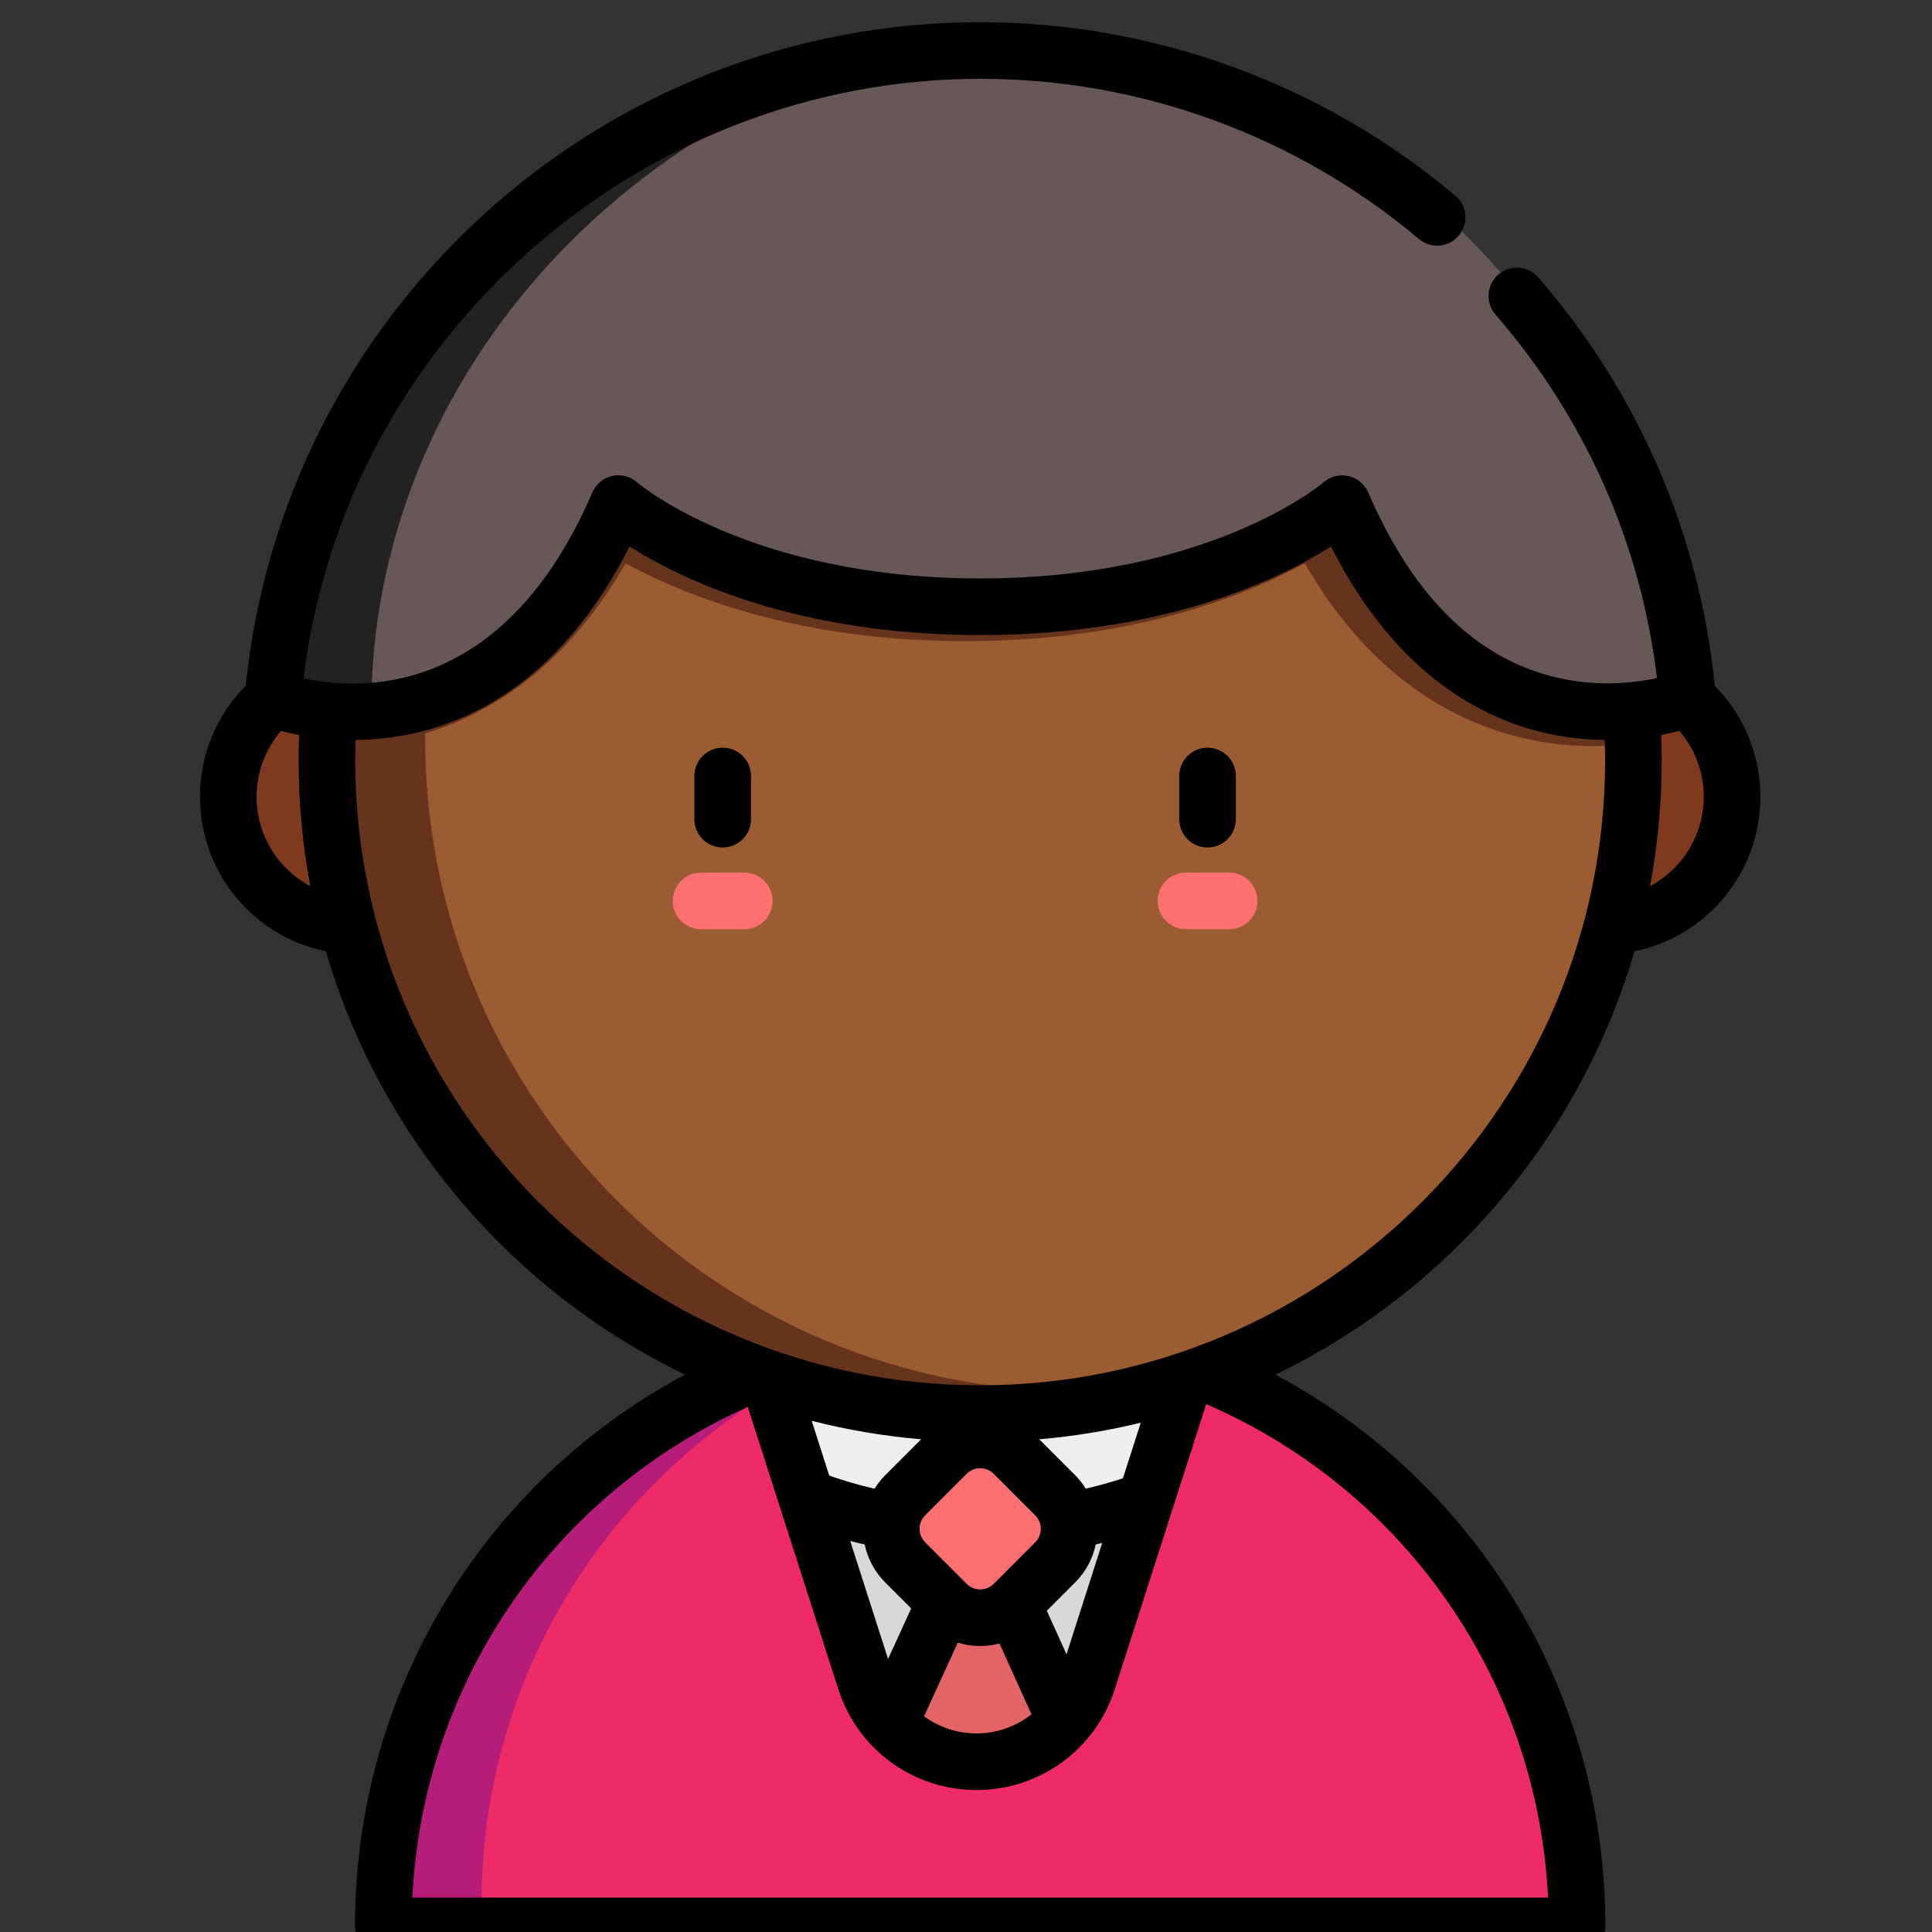 <?xml version="1.0" encoding="UTF-8" standalone="no"?>
<svg
   xmlns:dc="http://purl.org/dc/elements/1.1/"
   xmlns:cc="http://creativecommons.org/ns#"
   xmlns:rdf="http://www.w3.org/1999/02/22-rdf-syntax-ns#"
   xmlns:svg="http://www.w3.org/2000/svg"
   xmlns="http://www.w3.org/2000/svg"
   xmlns:sodipodi="http://sodipodi.sourceforge.net/DTD/sodipodi-0.dtd"
   xmlns:inkscape="http://www.inkscape.org/namespaces/inkscape"
   inkscape:version="1.0 (4035a4fb49, 2020-05-01)"
   sodipodi:docname="faculty.svg"
   id="svg44"
   version="1.1"
   viewBox="-49 0 512 512.001">
  <rect x="-49" y="0" width="512" height="512.001" fill="#333333" stroke="none"/>
  <defs
     id="defs48" />
  <sodipodi:namedview
     inkscape:current-layer="svg44"
     inkscape:window-maximized="1"
     inkscape:window-y="-8"
     inkscape:window-x="-8"
     inkscape:cy="165.39029"
     inkscape:cx="211.22211"
     inkscape:zoom="0.92531375"
     showgrid="false"
     id="namedview46"
     inkscape:window-height="837"
     inkscape:window-width="1600"
     inkscape:pageshadow="2"
     inkscape:pageopacity="0"
     guidetolerance="10"
     gridtolerance="10"
     objecttolerance="10"
     borderopacity="1"
     bordercolor="#666666"
     pagecolor="#ffffff" />
  <path
     style="fill:#ee2b67;fill-opacity:1"
     id="path2"
     fill="#fa9f6a"
     d="m48.594 504.5c0-87.355 70.816-158.172 158.172-158.172s158.172 70.816 158.172 158.172zm0 0" />
  <path
     style="fill:#b61d7b;fill-opacity:1"
     id="path4"
     fill="#eb8f59"
     d="m221.766 347.039c-4.938-.465-9.941-.711-15-.711-87.355 0-158.172 70.816-158.172 158.172h30c0-82.297 62.852-149.902 143.172-157.461zm0 0" />
  <path
     style="fill:#7f391c;fill-opacity:1"
     id="path6"
     fill="#cc9883"
     d="m406.031 205.254c0 18.953-15.367 34.316-34.316 34.316-18.953 0-34.316-15.363-34.316-34.316s15.363-34.316 34.316-34.316c18.949 0 34.316 15.363 34.316 34.316zm0 0" />
  <path
     style="fill:#7f391c;fill-opacity:1"
     id="path8"
     fill="#cc9883"
     d="m76.133 205.254c0 18.953-15.363 34.316-34.316 34.316-18.949 0-34.316-15.363-34.316-34.316s15.367-34.316 34.316-34.316c18.953 0 34.316 15.363 34.316 34.316zm0 0" />
  <path
     id="path10"
     fill="#d9d7d8"
     d="m205.801 325.453h-66.051l36.555 114.02c4.109 12.82 16.031 21.516 29.496 21.516 13.461 0 25.383-8.695 29.492-21.516l36.559-114.02zm0 0" />
  <path
     id="path12"
     fill="#e36465"
     d="m205.801 460.988c9.266 0 17.801-4.121 23.562-10.871l-22.977-50.848-23.566 51.484c5.746 6.363 14.012 10.234 22.98 10.234zm0 0" />
  <path
     id="path14"
     fill="#efedee"
     d="m150.184 358.004 10.559 32.93c9.656 3.777 25.535 8.336 46.023 8.336 19.004 0 34.039-3.922 43.824-7.504l12.758-39.789v-.074h-113.164zm0 0" />
  <path
     style="fill:#9b5c31;fill-opacity:1"
     id="path16"
     fill="#fbc4ac"
     d="m379.879 195.617c0 95.609-77.504 173.117-173.113 173.117s-173.113-77.508-173.113-173.117c0-95.605 77.504-173.113 173.113-173.113s173.113 77.508 173.113 173.113zm0 0" />
  <path
     style="fill:#66331c;fill-opacity:1"
     id="path18"
     fill="#e3b098"
     d="m63.66 195.617c0-90.551 69.527-164.852 158.109-172.457-4.945-.426-9.949-.656-15.004-.656-95.609 0-173.113 77.508-173.113 173.117s77.504 173.113 173.113 173.113c5.055 0 10.059-.23 15.004-.656-88.582-7.605-158.109-81.906-158.109-172.461zm0 0" />
  <path
     style="fill:#66331c;fill-opacity:1"
     id="path20"
     fill="#e3b098"
     d="m206.766 22.504c-95.609 0-173.113 77.508-173.113 173.113 0 .609.016 1.211.02 1.82 2.16.172 4.438.285 6.84.285 18.926 0 52.246-6.711 76.277-48.422 16.637 9.039 46.445 20.613 90.004 20.613 43.562 0 73.371-11.574 90.004-20.613 24.031 41.711 57.352 48.422 76.277 48.422h.004c2.383 0 4.637-.109 6.781-.281.004-.605.02-1.211.02-1.82 0-95.609-77.504-173.117-173.113-173.117zm0 0" />
  <path
     id="path26"
     fill="#fd6f71"
     d="m197.887 419.152-11.004-11.004c-4.906-4.906-4.906-12.855 0-17.762l11.004-11c4.902-4.906 12.855-4.906 17.758 0l11.004 11c4.902 4.906 4.902 12.855 0 17.762l-11.004 11.004c-4.902 4.902-12.855 4.902-17.758 0zm0 0" />
  <path
     style="fill:#675857;fill-opacity:1"
     id="path28"
     fill="#efedee"
     d="m206.82 7.5h-.055c-98.238 0-179.133 75.695-187.418 171.824 0 0 59.25 23.203 91.539-51.754 0 0 30.852 27.34 95.906 27.34 65.055 0 95.91-27.34 95.91-27.34 32.289 74.957 91.539 51.754 91.539 51.754-8.285-96.129-89.18-171.824-187.422-171.824zm0 0" />
  <path
     style="fill:#222222;fill-opacity:1"
     id="path30"
     fill="#d9d7d8"
     d="m221.965 8.113c-4.996-.398-10.043-.613-15.141-.613h-.059c-98.238 0-179.133 75.695-187.418 171.824 0 0 12.996 5.09 30.129 2.801 3.348-92.746 82.254-166.637 172.488-174.012zm0 0" />
  <path
     id="path32"
     fill="#fd6f71"
     d="m276.738 246.25h-11.453c-4.145 0-7.5-3.359-7.5-7.5s3.355-7.5 7.5-7.5h11.453c4.141 0 7.5 3.359 7.5 7.5s-3.359 7.5-7.5 7.5zm0 0" />
  <path
     id="path34"
     fill="#fd6f71"
     d="m148.246 246.25h-11.453c-4.145 0-7.5-3.359-7.5-7.5s3.355-7.5 7.5-7.5h11.453c4.141 0 7.5 3.359 7.5 7.5s-3.355 7.5-7.5 7.5zm0 0" />
  <path
     id="path36"
     d="m 405.434,181.75 c -4.035,-40.16 -20.176,-77.527 -46.785,-108.23 -2.711,-3.129 -7.449,-3.465 -10.582,-0.754 -3.129,2.715 -3.465,7.449 -0.754,10.582 23.785,27.437 38.516,60.637 42.812,96.352 -5.336,1.152 -14.152,2.266 -24.156,0.371 -22.418,-4.246 -40.043,-20.926 -52.387,-49.586 -0.949,-2.199 -2.898,-3.801 -5.234,-4.332 -2.336,-0.531 -4.797,0.094 -6.605,1.668 -0.289,0.254 -29.949,25.473 -90.957,25.473 -61.008,0 -90.664,-25.219 -90.934,-25.453 -1.801,-1.598 -4.262,-2.23 -6.605,-1.707 -2.352,0.523 -4.305,2.145 -5.258,4.352 -23.754,55.152 -62.375,52.438 -76.547,49.273 C 42.281,90.187 119.879,20.883 210.816,20.883 c 42.441,0 83.715,15.078 116.211,42.457 3.168,2.672 7.898,2.266 10.566,-0.902 2.668,-3.168 2.266,-7.898 -0.902,-10.566 -35.199,-29.656 -79.902,-45.988 -125.934,-45.988 -49.215,0 -96.281,18.414 -132.527,51.852 -35.316,32.578 -57.281,76.5 -62.082,123.945 -7.754,7.809 -12.156,18.379 -12.156,29.457 0,20.078 14.09,37.035 33.375,40.965 14.445,49.426 49.488,90.148 95.176,112.188 -53.617,28.645 -87.461,84.359 -87.461,146.094 0,4.145 3.359,7.5 7.5,7.5 h 316.348 c 4.141,0 7.5,-3.355 7.5,-7.5 0,-61.703 -33.848,-117.445 -87.457,-146.094 45.688,-22.043 80.73,-62.766 95.176,-112.195 19.258,-3.938 33.375,-20.949 33.375,-40.957 0,-11.051 -4.379,-21.586 -12.09,-29.387 z M 18.992,211.137 c 0,-6.438 2.32,-12.609 6.457,-17.441 1.359,0.355 2.977,0.727 4.816,1.074 -0.082,2.246 -0.125,4.496 -0.125,6.73 0,11.391 1.074,22.535 3.098,33.348 -8.539,-4.516 -14.246,-13.48 -14.246,-23.711 z M 361.246,502.883 H 60.27 c 2.777,-56.676 36.93,-106.77 88.902,-130.039 l 23.984,74.801 c 5.125,15.984 19.848,26.727 36.637,26.727 16.785,0 31.508,-10.742 36.637,-26.727 l 24.219,-75.539 c 52.914,22.93 87.789,73.512 90.598,130.777 z m -122.504,-108.375 c -0.785,-1.254 -1.707,-2.449 -2.797,-3.539 l -9.539,-9.539 c 9.18,-0.789 18.168,-2.273 26.906,-4.391 l -4.723,14.727 c -3.188,1.047 -6.477,1.965 -9.848,2.742 z m 4.363,14.371 -9.469,29.531 -5.219,-11.551 7.527,-7.527 c 2.848,-2.848 4.648,-6.352 5.422,-10.027 0.582,-0.129 1.156,-0.285 1.738,-0.426 z m -17.77,-0.152 -11,11.004 c -0.957,0.957 -2.227,1.48 -3.578,1.48 -1.352,0 -2.621,-0.523 -3.578,-1.48 l -11.004,-11.004 c -1.969,-1.973 -1.969,-5.18 0,-7.152 l 11.004,-11.004 c 0.957,-0.953 2.227,-1.48 3.578,-1.48 1.352,0 2.621,0.527 3.578,1.48 l 11,11.004 c 1.973,1.973 1.973,5.18 0,7.152 z m -0.977,45.578 c -4.043,3.199 -9.121,5.066 -14.57,5.066 -5.145,0 -9.973,-1.656 -13.902,-4.543 l 8.93,-19.512 c 1.898,0.586 3.895,0.895 5.941,0.895 1.754,0 3.465,-0.242 5.117,-0.68 z m -38.789,-63.336 c -1.094,1.094 -2.02,2.293 -2.805,3.551 -4.145,-0.953 -8.152,-2.117 -12.004,-3.473 l -4.656,-14.52 c 9.398,2.398 19.09,4.047 29.004,4.902 z m 6.906,35.273 -6.133,13.402 -10.023,-31.254 c 1.266,0.324 2.543,0.629 3.832,0.918 0.77,3.676 2.57,7.18 5.418,10.027 z m 18.281,-59.125 c -91.32,0 -165.613,-74.297 -165.613,-165.617 0,-1.797 0.031,-3.605 0.09,-5.41 4.082,-0.035 8.512,-0.402 13.16,-1.281 17.648,-3.344 41.707,-14.852 59.453,-49.992 13.418,8.531 43.922,23.477 92.938,23.477 49.016,0 79.523,-14.945 92.941,-23.477 17.742,35.141 41.805,46.648 59.449,49.992 4.637,0.875 9.035,1.23 13.105,1.27 0.059,1.809 0.094,3.621 0.094,5.422 -0.004,91.32 -74.297,165.617 -165.617,165.617 z M 388.277,234.844 c 2.023,-10.812 3.094,-21.953 3.094,-33.344 0,-2.234 -0.039,-4.48 -0.121,-6.723 1.844,-0.344 3.461,-0.719 4.824,-1.07 4.133,4.828 6.449,10.992 6.449,17.43 0,10.195 -5.711,19.176 -14.246,23.707 z m 0,0" />
  <path
     id="path40"
     d="m271.012 198.145c-4.141 0-7.5 3.355-7.5 7.5v11.453c0 4.141 3.359 7.5 7.5 7.5s7.5-3.359 7.5-7.5v-11.453c0-4.145-3.359-7.5-7.5-7.5zm0 0" />
  <path
     id="path42"
     d="m142.52 198.145c-4.141 0-7.5 3.355-7.5 7.5v11.453c0 4.141 3.359 7.5 7.5 7.5s7.5-3.359 7.5-7.5v-11.453c0-4.145-3.359-7.5-7.5-7.5zm0 0" />
</svg>

